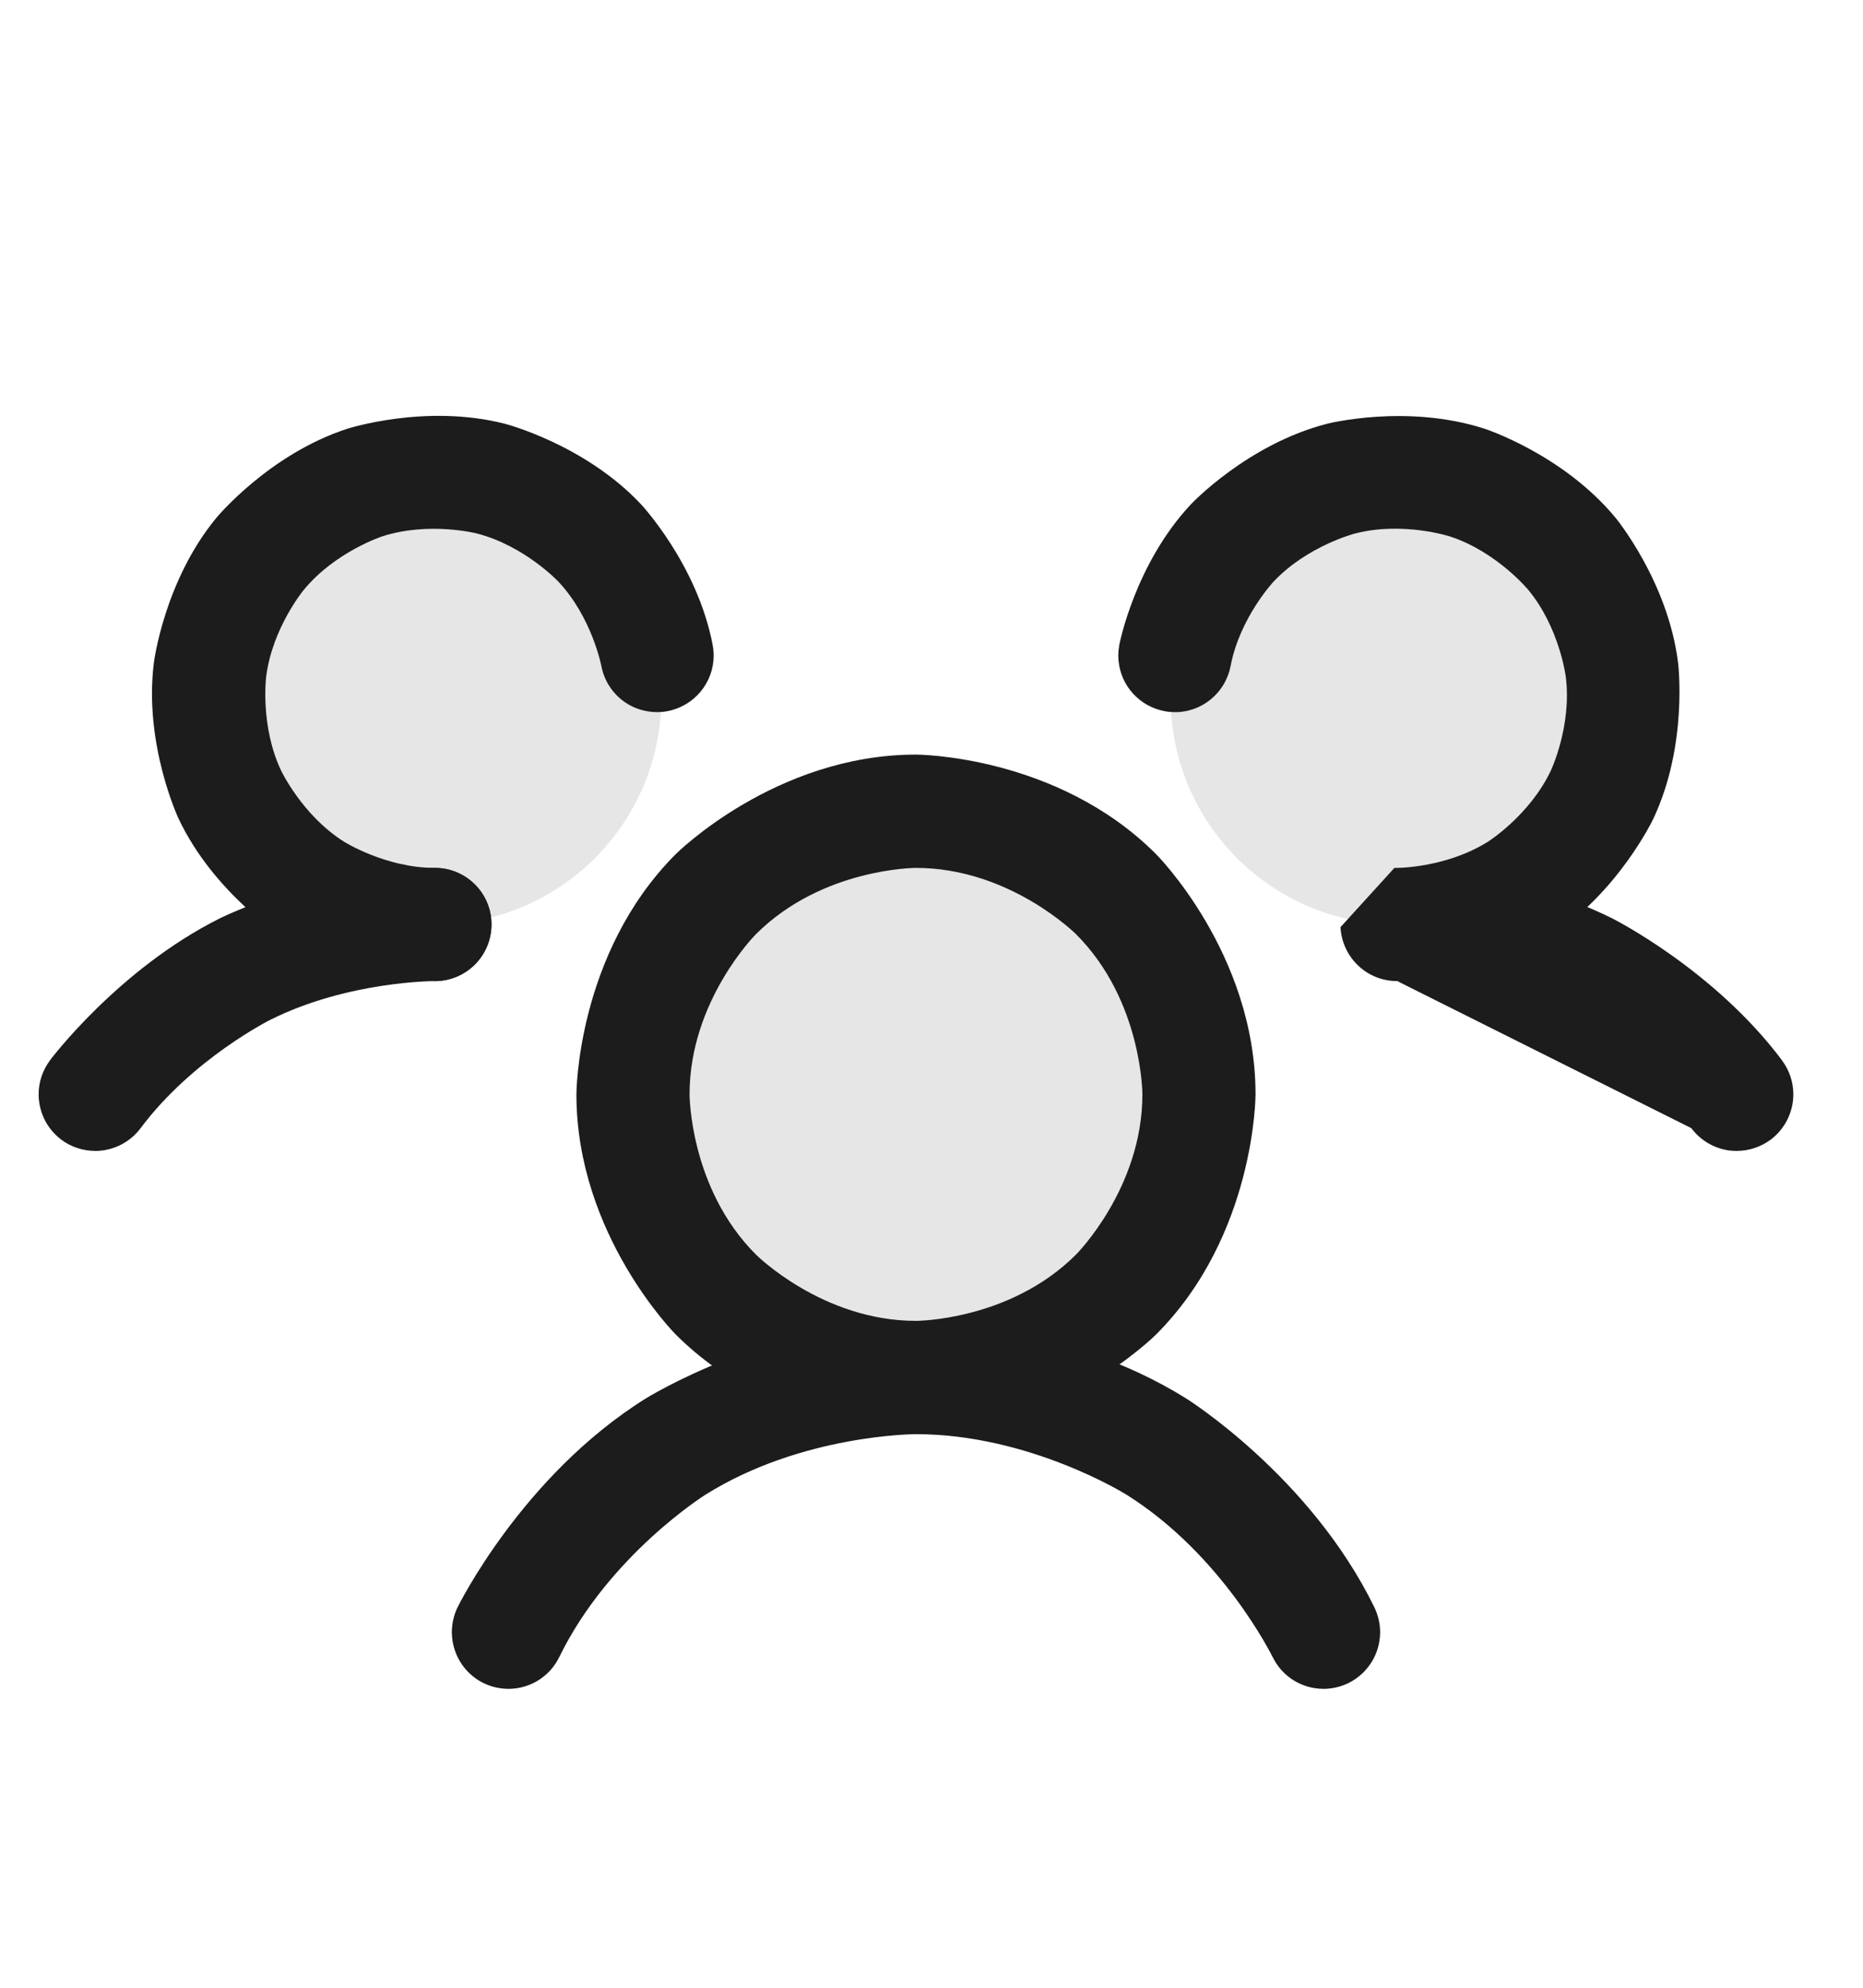 <svg width="15" height="16" viewBox="0 0 15 16" fill="none" xmlns="http://www.w3.org/2000/svg">
<g id="UsersThree-d">
<path id="Vector" d="M9.654 8.809C9.654 10.067 8.633 11.087 7.375 11.087C6.117 11.087 5.096 10.067 5.096 8.809C5.096 7.55 6.117 6.53 7.375 6.53C8.633 6.53 9.654 7.55 9.654 8.809Z" fill="black" fill-opacity="0.1"/>
<path id="Vector_2" d="M5.324 5.619C5.324 6.625 4.508 7.441 3.501 7.441C2.494 7.441 1.678 6.625 1.678 5.619C1.678 4.612 2.494 3.796 3.501 3.796C4.508 3.796 5.324 4.612 5.324 5.619Z" fill="black" fill-opacity="0.1"/>
<path id="Vector_3" d="M13.072 5.619C13.072 6.625 12.255 7.441 11.249 7.441C10.242 7.441 9.426 6.625 9.426 5.619C9.426 4.612 10.242 3.796 11.249 3.796C12.255 3.796 13.072 4.612 13.072 5.619Z" fill="black" fill-opacity="0.1"/>
<path id="Vector_4" fill-rule="evenodd" clip-rule="evenodd" d="M7.375 6.074C7.375 6.074 8.508 6.074 9.308 6.875C9.308 6.875 10.109 7.676 10.109 8.809C10.109 8.809 10.109 9.941 9.308 10.742C9.308 10.742 8.508 11.543 7.375 11.543C7.375 11.543 6.242 11.543 5.441 10.742C5.441 10.742 4.641 9.941 4.641 8.809C4.641 8.809 4.641 7.676 5.441 6.875C5.441 6.875 6.242 6.074 7.375 6.074ZM7.375 6.986C7.375 6.986 6.62 6.986 6.086 7.52C6.086 7.52 5.552 8.054 5.552 8.809C5.552 8.809 5.552 9.564 6.086 10.098C6.086 10.098 6.62 10.632 7.375 10.632C7.375 10.632 8.13 10.632 8.664 10.098C8.664 10.098 9.198 9.564 9.198 8.809C9.198 8.809 9.198 8.054 8.664 7.52C8.664 7.52 8.13 6.986 7.375 6.986Z" fill="#1C1C1C"/>
<path id="Vector_5" d="M13.618 9.081L13.618 9.081C13.69 9.178 13.798 9.242 13.918 9.26C13.94 9.263 13.961 9.264 13.983 9.264L13.984 9.264C14.082 9.264 14.177 9.232 14.256 9.174C14.371 9.088 14.439 8.952 14.439 8.809L14.439 8.803C14.438 8.707 14.406 8.613 14.348 8.536L14.348 8.535C13.8 7.803 12.982 7.393 12.982 7.393C12.163 6.984 11.248 6.986 11.248 6.986L11.249 6.986C11.5 6.986 11.704 7.19 11.704 7.441C11.704 7.693 11.501 7.897 11.25 7.897L13.618 9.081Z" fill="#1C1C1C"/>
<path id="Vector_6" d="M2.176 8.209C2.801 7.896 3.501 7.897 3.501 7.897L3.501 7.897H3.501C3.508 7.897 3.515 7.897 3.522 7.897C3.636 7.891 3.743 7.844 3.823 7.764C3.909 7.679 3.957 7.563 3.957 7.442L3.957 7.442V7.441C3.957 7.414 3.955 7.386 3.95 7.359C3.91 7.143 3.722 6.986 3.502 6.986L3.501 6.986C2.587 6.984 1.768 7.393 1.768 7.393C0.95 7.803 0.402 8.535 0.402 8.535L0.402 8.536C0.343 8.615 0.311 8.71 0.311 8.809L0.311 8.813C0.311 8.834 0.313 8.854 0.316 8.874C0.333 8.993 0.397 9.101 0.494 9.174C0.573 9.233 0.669 9.264 0.767 9.264C0.773 9.264 0.779 9.264 0.785 9.264C0.922 9.258 1.05 9.191 1.132 9.081C1.551 8.521 2.176 8.209 2.176 8.209Z" fill="#1C1C1C"/>
<path id="Vector_7" d="M9.068 12.03C9.844 12.515 10.246 13.337 10.246 13.337L10.247 13.338L10.247 13.338C10.323 13.495 10.482 13.594 10.656 13.594L10.669 13.594C10.734 13.592 10.798 13.576 10.856 13.548C11.013 13.471 11.112 13.312 11.112 13.138L11.112 13.126C11.11 13.06 11.094 12.997 11.066 12.938L11.066 12.938C10.549 11.88 9.551 11.257 9.551 11.257C8.552 10.633 7.375 10.633 7.375 10.633C6.198 10.633 5.199 11.257 5.199 11.257C4.201 11.88 3.684 12.938 3.684 12.938L3.684 12.938C3.654 13 3.638 13.069 3.638 13.138L3.638 13.144C3.639 13.192 3.647 13.24 3.663 13.286C3.702 13.4 3.785 13.495 3.894 13.548C3.956 13.578 4.024 13.594 4.094 13.594L4.104 13.594C4.275 13.59 4.429 13.491 4.503 13.338C4.905 12.515 5.682 12.03 5.682 12.03C6.459 11.544 7.375 11.544 7.375 11.544C8.291 11.544 9.068 12.03 9.068 12.03Z" fill="#1C1C1C"/>
<path id="Vector_8" d="M4.496 4.682C4.768 4.972 4.842 5.362 4.842 5.362C4.865 5.481 4.934 5.586 5.034 5.654C5.109 5.705 5.199 5.732 5.29 5.732L5.293 5.732C5.321 5.732 5.348 5.73 5.375 5.724C5.59 5.683 5.746 5.495 5.746 5.277L5.746 5.274C5.746 5.246 5.743 5.219 5.738 5.191C5.614 4.541 5.16 4.058 5.16 4.058C4.707 3.576 4.065 3.411 4.065 3.411C3.424 3.247 2.794 3.452 2.794 3.452C2.165 3.657 1.743 4.167 1.743 4.167C1.321 4.677 1.239 5.334 1.239 5.334C1.156 5.991 1.438 6.59 1.438 6.59C1.721 7.189 2.28 7.544 2.28 7.544C2.839 7.898 3.501 7.897 3.501 7.897L3.502 7.897C3.623 7.897 3.739 7.849 3.824 7.763C3.909 7.678 3.957 7.562 3.957 7.441L3.957 7.441C3.957 7.189 3.753 6.986 3.501 6.986L3.501 6.986C3.104 6.986 2.768 6.774 2.768 6.774C2.432 6.561 2.263 6.202 2.263 6.202C2.093 5.842 2.143 5.448 2.143 5.448C2.192 5.054 2.446 4.748 2.446 4.748C2.699 4.441 3.076 4.318 3.076 4.318C3.454 4.195 3.839 4.294 3.839 4.294C4.224 4.393 4.496 4.682 4.496 4.682Z" fill="#1C1C1C"/>
<path id="Vector_9" d="M11.982 6.774C11.646 6.986 11.249 6.986 11.249 6.986L11.249 6.986C11.242 6.986 11.234 6.986 11.227 6.986L10.793 7.463C10.799 7.576 10.846 7.683 10.926 7.763C11.011 7.849 11.127 7.897 11.248 7.897L11.249 7.897C11.911 7.898 12.47 7.544 12.47 7.544C13.029 7.189 13.312 6.59 13.312 6.59C13.594 5.991 13.511 5.334 13.511 5.334C13.429 4.677 13.007 4.167 13.007 4.167C12.585 3.657 11.956 3.452 11.956 3.452C11.326 3.247 10.685 3.411 10.685 3.411C10.043 3.576 9.59 4.058 9.59 4.058C9.136 4.541 9.012 5.191 9.012 5.191C9.007 5.219 9.004 5.248 9.004 5.277C9.004 5.29 9.005 5.304 9.006 5.318C9.024 5.52 9.175 5.686 9.375 5.724C9.403 5.73 9.431 5.732 9.46 5.732C9.474 5.732 9.487 5.732 9.501 5.731C9.704 5.712 9.869 5.562 9.908 5.362C9.982 4.972 10.254 4.682 10.254 4.682C10.526 4.393 10.911 4.294 10.911 4.294C11.296 4.195 11.674 4.318 11.674 4.318C12.051 4.441 12.305 4.748 12.305 4.748C12.558 5.054 12.607 5.448 12.607 5.448C12.657 5.842 12.487 6.202 12.487 6.202C12.318 6.561 11.982 6.774 11.982 6.774Z" fill="#1C1C1C"/>
</g>
</svg>
